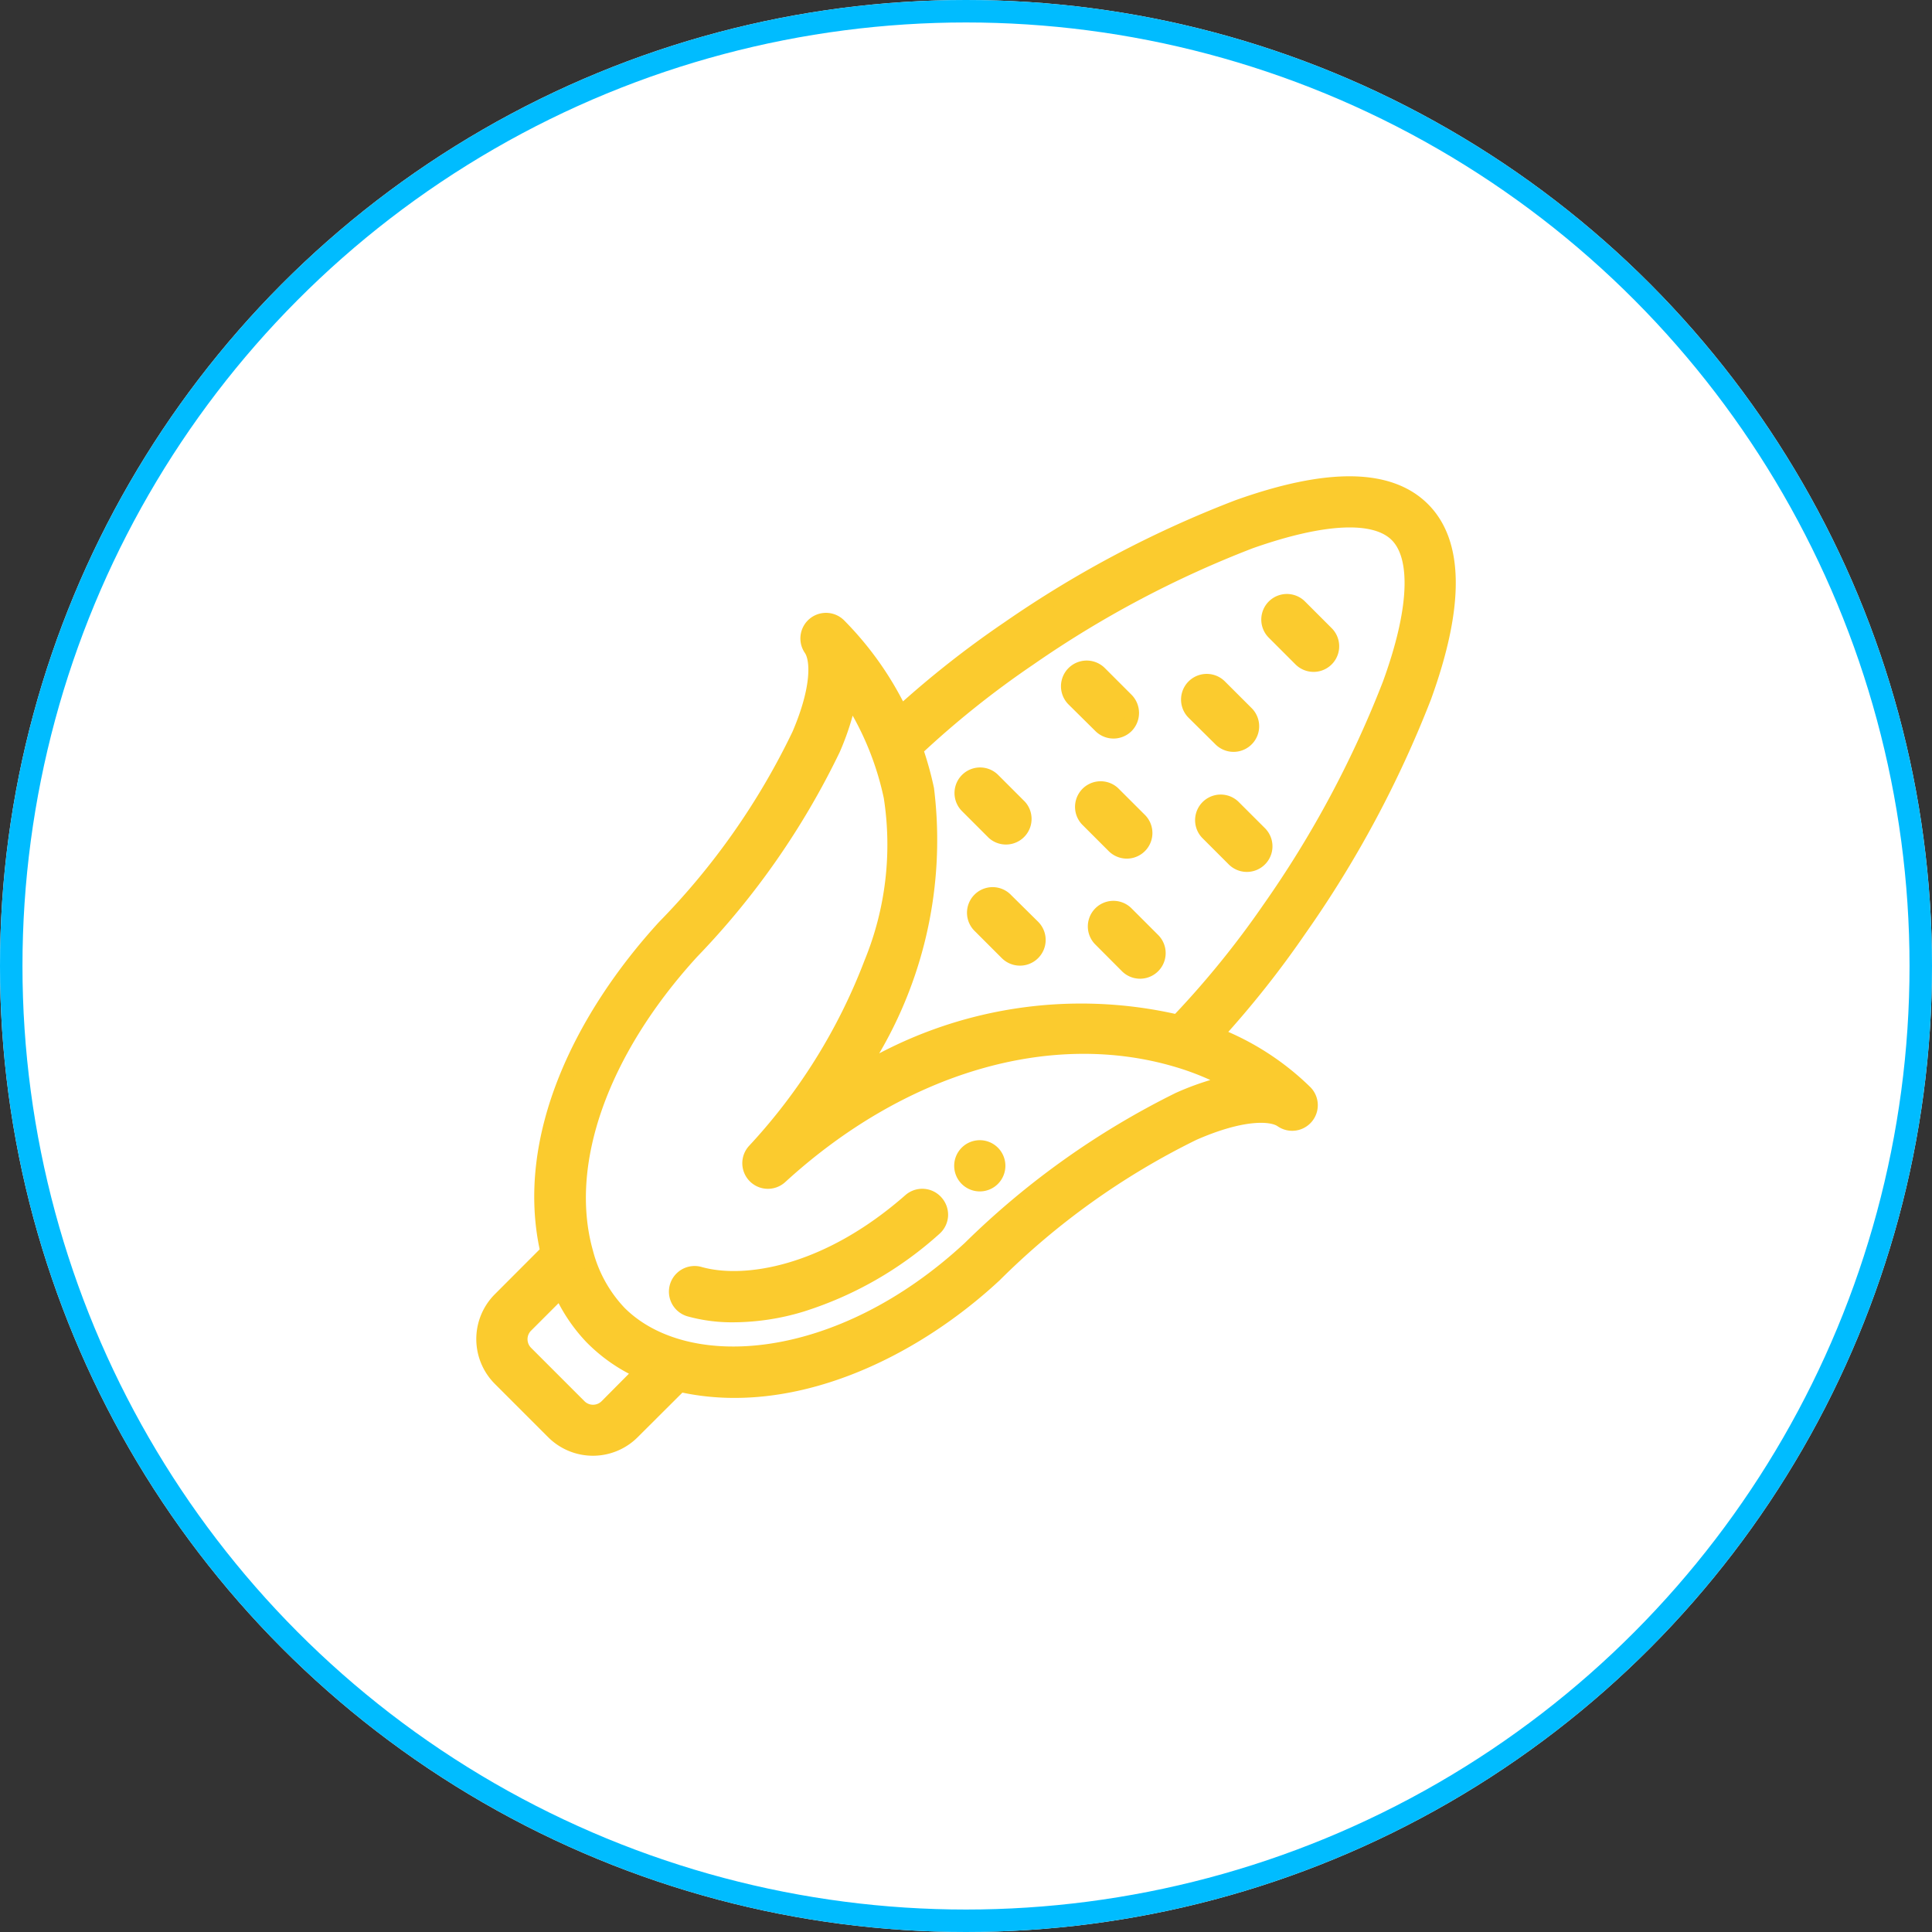 <svg id="corn_products" xmlns="http://www.w3.org/2000/svg" width="43" height="43" viewBox="0 0 43 43">
  <rect x="0" y="0" width="43" height="43" fill="#333333" stroke="none"/>
  <g id="Ellipse_418" data-name="Ellipse 418" fill="#fff" stroke="#00bcff" stroke-width="0.5">
    <circle cx="21.5" cy="21.5" r="21.5" stroke="none"/>
    <circle cx="21.5" cy="21.5" r="21.25" fill="none"/>
  </g>
  <g id="corn" transform="translate(10.75 10.75)">
    <g id="Group_3662" data-name="Group 3662" transform="translate(10.637 14.777)">
      <g id="Group_3661" data-name="Group 3661" transform="translate(0 0)">
        <path id="Path_5328" data-name="Path 5328" d="M253.99,351.927a.42.42,0,1,0,0,.594A.421.421,0,0,0,253.99,351.927Z" transform="translate(-253.273 -351.804)" fill="#fbcb2e" stroke="#fbcb2e" stroke-width="0.3"/>
      </g>
    </g>
    <g id="Group_3664" data-name="Group 3664" transform="translate(4.285 15.858)">
      <g id="Group_3663" data-name="Group 3663" transform="translate(0 0)">
        <path id="Path_5329" data-name="Path 5329" d="M107.7,377.677a.42.42,0,0,0-.593-.038c-1.878,1.649-3.7,1.907-4.675,1.63a.421.421,0,0,0-.229.811,3.564,3.564,0,0,0,.988.126,5.271,5.271,0,0,0,1.5-.229,8.023,8.023,0,0,0,2.974-1.7.422.422,0,0,0,.144-.29A.427.427,0,0,0,107.7,377.677Z" transform="translate(-101.893 -377.534)" fill="#fbcb2e" stroke="#fbcb2e" stroke-width="0.3"/>
      </g>
    </g>
    <g id="Group_3666" data-name="Group 3666" transform="translate(0 0)">
      <g id="Group_3665" data-name="Group 3665" transform="translate(0 0)">
        <path id="Path_5330" data-name="Path 5330" d="M20.956,4.784c.734-2.024.723-3.433-.03-4.187S18.793-.169,16.8.542a24.134,24.134,0,0,0-5.11,2.7A21.69,21.69,0,0,0,9.3,5.123,7.2,7.2,0,0,0,7.929,3.182a.42.42,0,0,0-.643.535c.157.228.182.862-.263,1.9a16.017,16.017,0,0,1-3,4.278c-1.8,1.969-3.181,4.667-2.6,7.228L.367,18.181a1.262,1.262,0,0,0,0,1.782L1.554,21.15a1.259,1.259,0,0,0,1.781,0L4.388,20.1c2.459.555,5.141-.712,7.005-2.444a16.654,16.654,0,0,1,4.42-3.154c1.073-.471,1.728-.45,1.957-.289a.42.42,0,0,0,.535-.643,5.923,5.923,0,0,0-1.973-1.277A21.643,21.643,0,0,0,18.18,9.96a24.272,24.272,0,0,0,2.776-5.176ZM2.744,20.561a.42.42,0,0,1-.594,0L.962,19.373a.42.42,0,0,1,0-.594l.761-.761a3.662,3.662,0,0,0,.682,1.016A3.639,3.639,0,0,0,3.5,19.8Zm13.871-7.212a6.027,6.027,0,0,0-1.136.381,18.006,18.006,0,0,0-4.653,3.31c-2.9,2.69-6.306,2.921-7.785,1.442A3.054,3.054,0,0,1,2.3,17.142c-.552-1.958.326-4.459,2.352-6.678A17.345,17.345,0,0,0,7.8,5.948a5.784,5.784,0,0,0,.366-1.142,6.645,6.645,0,0,1,.9,2.2,6.928,6.928,0,0,1-.435,3.689,12.845,12.845,0,0,1-2.6,4.178.42.42,0,0,0,.593.594c2.7-2.471,6-3.44,8.835-2.592a6.064,6.064,0,0,1,1.151.475ZM15.453,12a9.5,9.5,0,0,0-7.081,1.138A9.234,9.234,0,0,0,9.887,6.829a7.5,7.5,0,0,0-.245-.879,20.636,20.636,0,0,1,2.516-2.011,23.265,23.265,0,0,1,4.924-2.61C18.7.76,19.85.7,20.332,1.186s.435,1.664-.164,3.306a23.408,23.408,0,0,1-2.674,4.993A20.5,20.5,0,0,1,15.452,12Z" transform="translate(0.002 -0.019)" fill="#fbcb2e" stroke="#fbcb2e" stroke-width="0.3"/>
      </g>
    </g>
    <g id="Group_3668" data-name="Group 3668" transform="translate(10.644 6.48)">
      <g id="Group_3667" data-name="Group 3667" transform="translate(0 0)">
        <path id="Path_5331" data-name="Path 5331" d="M254.747,154.971l-.593-.593a.419.419,0,1,0-.593.593l.593.593a.42.42,0,0,0,.593-.593Z" transform="translate(-253.438 -154.254)" fill="#fbcb2e" stroke="#fbcb2e" stroke-width="0.3"/>
      </g>
    </g>
    <g id="Group_3670" data-name="Group 3670" transform="translate(13.612 9.449)">
      <g id="Group_3669" data-name="Group 3669" transform="translate(0 0)">
        <path id="Path_5332" data-name="Path 5332" d="M325.441,225.665l-.594-.594a.419.419,0,0,0-.592.594l.592.594a.42.42,0,0,0,.594-.594Z" transform="translate(-324.132 -224.948)" fill="#fbcb2e" stroke="#fbcb2e" stroke-width="0.3"/>
      </g>
    </g>
    <g id="Group_3672" data-name="Group 3672" transform="translate(13.315 6.777)">
      <g id="Group_3671" data-name="Group 3671" transform="translate(0 0)">
        <path id="Path_5333" data-name="Path 5333" d="M318.372,162.038l-.594-.593a.42.42,0,0,0-.594.593l.594.594a.42.42,0,1,0,.594-.594Z" transform="translate(-317.061 -161.322)" fill="#fbcb2e" stroke="#fbcb2e" stroke-width="0.3"/>
      </g>
    </g>
    <g id="Group_3674" data-name="Group 3674" transform="translate(10.94 9.152)">
      <g id="Group_3673" data-name="Group 3673" transform="translate(0 0)">
        <path id="Path_5334" data-name="Path 5334" d="M261.816,218.6l-.6-.593a.42.42,0,1,0-.594.593l.594.594a.421.421,0,0,0,.6-.594Z" transform="translate(-260.505 -217.879)" fill="#fbcb2e" stroke="#fbcb2e" stroke-width="0.3"/>
      </g>
    </g>
    <g id="Group_3676" data-name="Group 3676" transform="translate(15.69 4.401)">
      <g id="Group_3675" data-name="Group 3675" transform="translate(0 0)">
        <path id="Path_5335" data-name="Path 5335" d="M374.932,105.48l-.594-.593a.421.421,0,0,0-.6.593l.6.594a.42.42,0,1,0,.594-.594Z" transform="translate(-373.62 -104.764)" fill="#fbcb2e" stroke="#fbcb2e" stroke-width="0.3"/>
      </g>
    </g>
    <g id="Group_3678" data-name="Group 3678" transform="translate(17.472 2.62)">
      <g id="Group_3677" data-name="Group 3677" transform="translate(0 0)">
        <path id="Path_5336" data-name="Path 5336" d="M417.342,63.072l-.594-.594a.42.42,0,0,0-.594.594l.594.594a.42.42,0,0,0,.594-.594Z" transform="translate(-416.031 -62.355)" fill="#fbcb2e" stroke="#fbcb2e" stroke-width="0.3"/>
      </g>
    </g>
    <g id="Group_3680" data-name="Group 3680" transform="translate(13.018 4.104)">
      <g id="Group_3679" data-name="Group 3679" transform="translate(0 0)">
        <path id="Path_5337" data-name="Path 5337" d="M311.307,98.413l-.594-.594a.421.421,0,0,0-.6.594l.6.594a.421.421,0,0,0,.594,0A.425.425,0,0,0,311.307,98.413Z" transform="translate(-309.995 -97.696)" fill="#fbcb2e" stroke="#fbcb2e" stroke-width="0.3"/>
      </g>
    </g>
    <g id="Group_3682" data-name="Group 3682" transform="translate(15.986 7.073)">
      <g id="Group_3681" data-name="Group 3681" transform="translate(0 0)">
        <path id="Path_5338" data-name="Path 5338" d="M382,169.106l-.594-.593a.42.42,0,0,0-.594.593l.594.594a.42.42,0,1,0,.594-.594Z" transform="translate(-380.688 -168.39)" fill="#fbcb2e" stroke="#fbcb2e" stroke-width="0.3"/>
      </g>
    </g>
  </g>
</svg>

